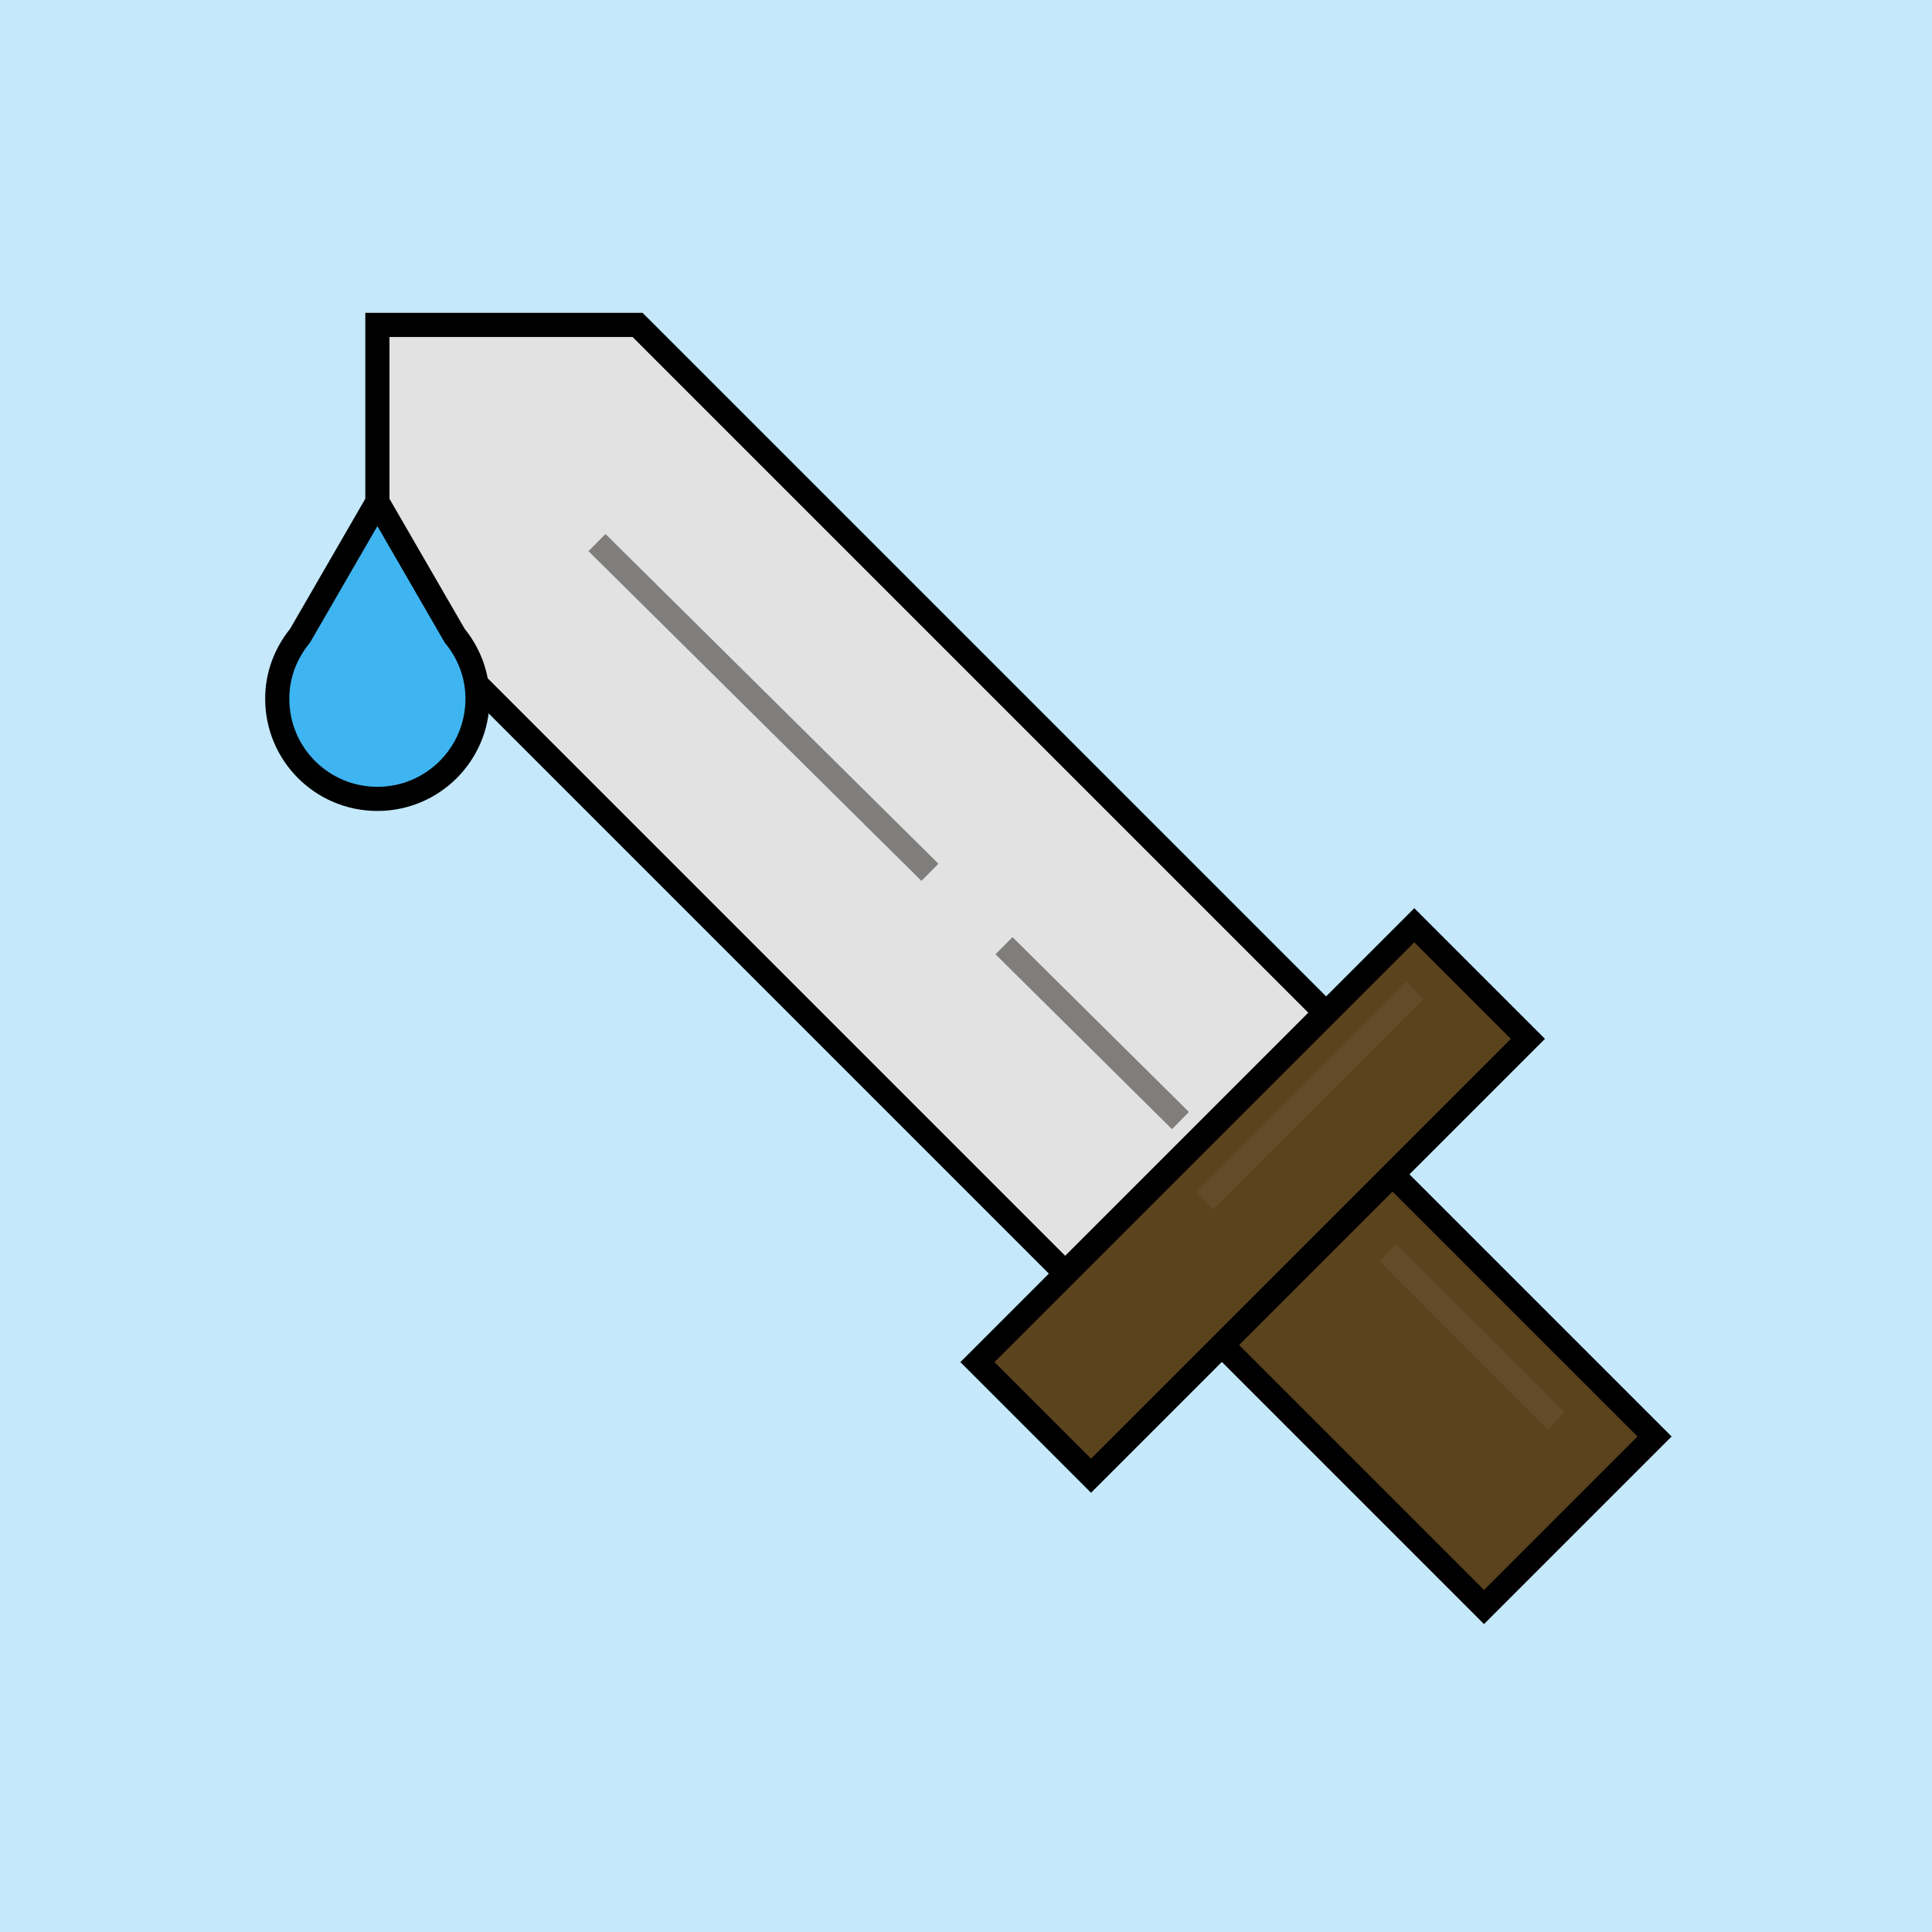 <?xml version="1.0" encoding="utf-8"?>
<!-- Generator: Adobe Illustrator 23.0.5, SVG Export Plug-In . SVG Version: 6.00 Build 0)  -->
<svg version="1.1" id="Слой_1" xmlns="http://www.w3.org/2000/svg" xmlns:xlink="http://www.w3.org/1999/xlink" x="0px" y="0px"
	 viewBox="0 0 60 60" style="enable-background:new 0 0 60 60;" xml:space="preserve">
<style type="text/css">
	.st0{opacity:0.3;fill:#3EB5F1;}
	.st1{fill:#5B431E;stroke:#000000;stroke-width:0.75;stroke-miterlimit:10;}
	.st2{fill:#E2E2E2;stroke:#000000;stroke-width:0.75;stroke-miterlimit:10;}
	.st3{fill:none;stroke:#7F7E7C;stroke-width:0.75;stroke-miterlimit:10;}
	.st4{fill:#5F4825;stroke:#624B29;stroke-width:0.75;stroke-miterlimit:10;}
	.st5{fill:#3EB5F1;stroke:#000000;stroke-width:0.75;stroke-miterlimit:10;}
</style>
<rect x="0" class="st0" width="60" height="60"/>
<g>
	
		<rect x="40.93" y="37.44" transform="matrix(0.707 -0.707 0.707 0.707 -17.458 44.237)" class="st1" width="7.49" height="11.51"/>
	
		<rect x="29.32" y="34.79" transform="matrix(0.707 -0.707 0.707 0.707 -14.971 38.434)" class="st1" width="19.19" height="4.99"/>
	<polygon class="st2" points="19.8,10.09 11.72,10.09 11.72,18.17 33.08,39.53 41.16,31.45 	"/>
	<line class="st3" x1="18.54" y1="16.85" x2="28.88" y2="27.09"/>
	<line class="st3" x1="31.18" y1="29.37" x2="36.66" y2="34.8"/>
	<line class="st4" x1="43.1" y1="38.89" x2="48.33" y2="44.12"/>
	<line class="st4" x1="37.42" y1="37.29" x2="43.95" y2="30.76"/>
</g>
<path class="st5" d="M14.12,19.74l-2.4-4.15l-2.4,4.15c-0.44,0.54-0.71,1.21-0.71,1.96c0,1.72,1.39,3.11,3.11,3.11
	s3.11-1.39,3.11-3.11C14.83,20.95,14.56,20.28,14.12,19.74z"/>
</svg>
